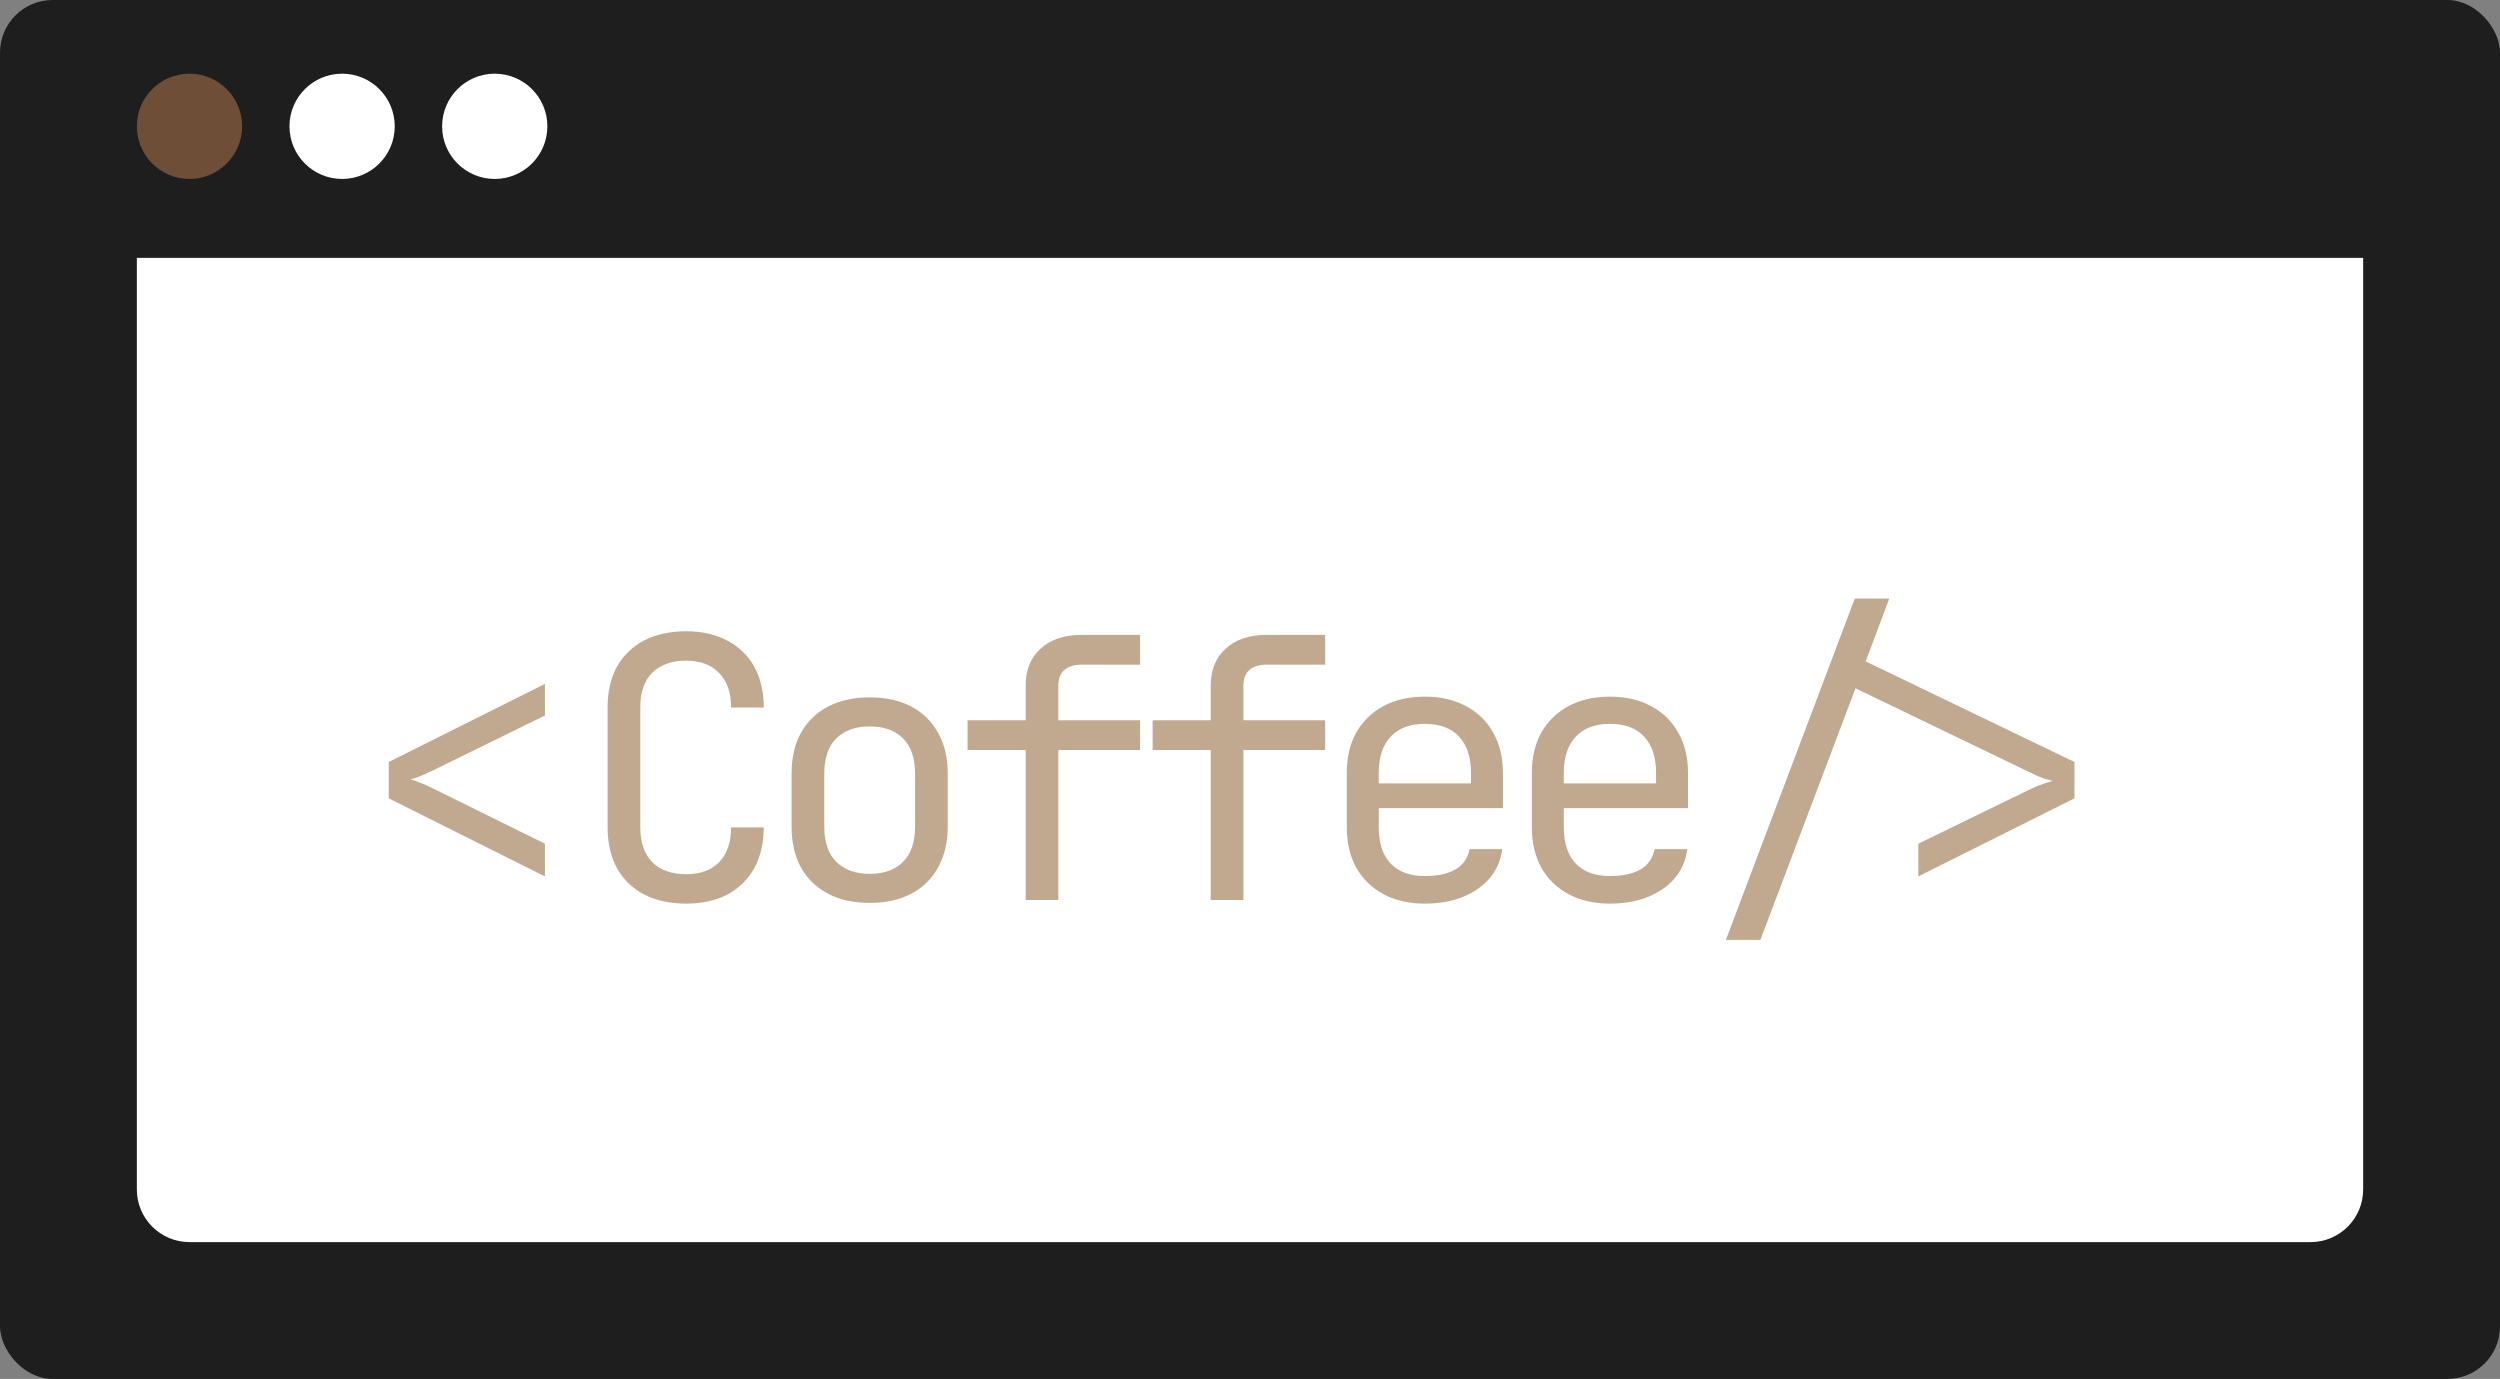 <svg width="475" height="262" viewBox="0 0 475 262" fill="none" xmlns="http://www.w3.org/2000/svg">
<rect x="0" y="0" width="475" height="262" fill="#808080" stroke="none"/>
<rect width="475" height="262" rx="10" fill="#1E1E1E"/>
<path d="M26 49H449V226C449 231.523 444.523 236 439 236H36C30.477 236 26 231.523 26 226V49Z" fill="white"/>
<circle cx="36" cy="24" r="10" fill="#6F4E37"/>
<circle cx="65" cy="24" r="10" fill="white"/>
<circle cx="94" cy="24" r="10" fill="white"/>
<path d="M103.535 166.515L73.865 151.68V144.78L103.535 129.945V135.948L82.145 146.436C81.271 146.85 80.443 147.218 79.661 147.54C78.925 147.816 78.373 148 78.005 148.092C78.419 148.184 79.017 148.391 79.799 148.713C80.581 148.989 81.363 149.334 82.145 149.748L103.535 160.305V166.515ZM130.349 171.69C127.313 171.69 124.668 171.115 122.414 169.965C120.206 168.815 118.481 167.159 117.239 164.997C116.043 162.789 115.445 160.19 115.445 157.2V134.43C115.445 131.394 116.043 128.795 117.239 126.633C118.481 124.471 120.206 122.815 122.414 121.665C124.668 120.515 127.313 119.94 130.349 119.94C133.385 119.94 136.007 120.538 138.215 121.734C140.423 122.884 142.125 124.54 143.321 126.702C144.517 128.864 145.115 131.44 145.115 134.43H138.905C138.905 131.578 138.146 129.393 136.628 127.875C135.156 126.311 133.063 125.529 130.349 125.529C127.635 125.529 125.496 126.288 123.932 127.806C122.414 129.324 121.655 131.509 121.655 134.361V157.2C121.655 160.052 122.414 162.26 123.932 163.824C125.496 165.342 127.635 166.101 130.349 166.101C133.063 166.101 135.156 165.342 136.628 163.824C138.146 162.26 138.905 160.052 138.905 157.2H145.115C145.115 160.144 144.517 162.72 143.321 164.928C142.125 167.09 140.423 168.769 138.215 169.965C136.007 171.115 133.385 171.69 130.349 171.69ZM165.236 171.552C162.2 171.552 159.578 170.977 157.37 169.827C155.162 168.677 153.437 167.021 152.195 164.859C150.999 162.651 150.401 160.052 150.401 157.062V146.988C150.401 143.952 150.999 141.353 152.195 139.191C153.437 137.029 155.162 135.373 157.37 134.223C159.578 133.073 162.2 132.498 165.236 132.498C168.272 132.498 170.894 133.073 173.102 134.223C175.31 135.373 177.012 137.029 178.208 139.191C179.45 141.353 180.071 143.929 180.071 146.919V157.062C180.071 160.052 179.45 162.651 178.208 164.859C177.012 167.021 175.31 168.677 173.102 169.827C170.894 170.977 168.272 171.552 165.236 171.552ZM165.236 166.032C167.95 166.032 170.066 165.273 171.584 163.755C173.102 162.237 173.861 160.006 173.861 157.062V146.988C173.861 144.044 173.102 141.813 171.584 140.295C170.066 138.777 167.95 138.018 165.236 138.018C162.568 138.018 160.452 138.777 158.888 140.295C157.37 141.813 156.611 144.044 156.611 146.988V157.062C156.611 160.006 157.37 162.237 158.888 163.755C160.452 165.273 162.568 166.032 165.236 166.032ZM194.879 171V142.503H183.839V136.845H194.879V130.29C194.879 127.3 195.822 124.954 197.708 123.252C199.594 121.504 202.193 120.63 205.505 120.63H216.614V126.288H205.505C204.079 126.288 202.975 126.633 202.193 127.323C201.457 127.967 201.089 128.956 201.089 130.29V136.845H216.614V142.503H201.089V171H194.879ZM230.042 171V142.503H219.002V136.845H230.042V130.29C230.042 127.3 230.985 124.954 232.871 123.252C234.757 121.504 237.356 120.63 240.668 120.63H251.777V126.288H240.668C239.242 126.288 238.138 126.633 237.356 127.323C236.62 127.967 236.252 128.956 236.252 130.29V136.845H251.777V142.503H236.252V171H230.042ZM270.725 171.69C267.735 171.69 265.113 171.092 262.859 169.896C260.651 168.7 258.926 167.021 257.684 164.859C256.488 162.651 255.89 160.098 255.89 157.2V146.85C255.89 143.906 256.488 141.353 257.684 139.191C258.926 137.029 260.651 135.35 262.859 134.154C265.113 132.958 267.735 132.36 270.725 132.36C273.715 132.36 276.314 132.958 278.522 134.154C280.776 135.35 282.501 137.029 283.697 139.191C284.939 141.353 285.56 143.906 285.56 146.85V153.543H261.962V157.2C261.962 160.19 262.721 162.49 264.239 164.1C265.757 165.664 267.919 166.446 270.725 166.446C273.117 166.446 275.049 166.032 276.521 165.204C277.993 164.33 278.89 163.042 279.212 161.34H285.422C285.008 164.514 283.444 167.044 280.73 168.93C278.062 170.77 274.727 171.69 270.725 171.69ZM279.488 149.403V146.85C279.488 143.86 278.729 141.56 277.211 139.95C275.739 138.34 273.577 137.535 270.725 137.535C267.919 137.535 265.757 138.34 264.239 139.95C262.721 141.56 261.962 143.86 261.962 146.85V148.851H279.971L279.488 149.403ZM305.888 171.69C302.898 171.69 300.276 171.092 298.022 169.896C295.814 168.7 294.089 167.021 292.847 164.859C291.651 162.651 291.053 160.098 291.053 157.2V146.85C291.053 143.906 291.651 141.353 292.847 139.191C294.089 137.029 295.814 135.35 298.022 134.154C300.276 132.958 302.898 132.36 305.888 132.36C308.878 132.36 311.477 132.958 313.685 134.154C315.939 135.35 317.664 137.029 318.86 139.191C320.102 141.353 320.723 143.906 320.723 146.85V153.543H297.125V157.2C297.125 160.19 297.884 162.49 299.402 164.1C300.92 165.664 303.082 166.446 305.888 166.446C308.28 166.446 310.212 166.032 311.684 165.204C313.156 164.33 314.053 163.042 314.375 161.34H320.585C320.171 164.514 318.607 167.044 315.893 168.93C313.225 170.77 309.89 171.69 305.888 171.69ZM314.651 149.403V146.85C314.651 143.86 313.892 141.56 312.374 139.95C310.902 138.34 308.74 137.535 305.888 137.535C303.082 137.535 300.92 138.34 299.402 139.95C297.884 141.56 297.125 143.86 297.125 146.85V148.851H315.134L314.651 149.403ZM327.914 178.59L352.409 113.73H358.964L354.479 125.667L394.154 144.78V151.68L364.484 166.515V160.305L385.874 149.886C386.748 149.472 387.553 149.15 388.289 148.92C389.071 148.644 389.646 148.46 390.014 148.368C389.6 148.276 389.002 148.115 388.22 147.885C387.484 147.609 386.702 147.264 385.874 146.85L352.547 130.773L334.469 178.59H327.914Z" fill="#C0A98F"/>
</svg>
